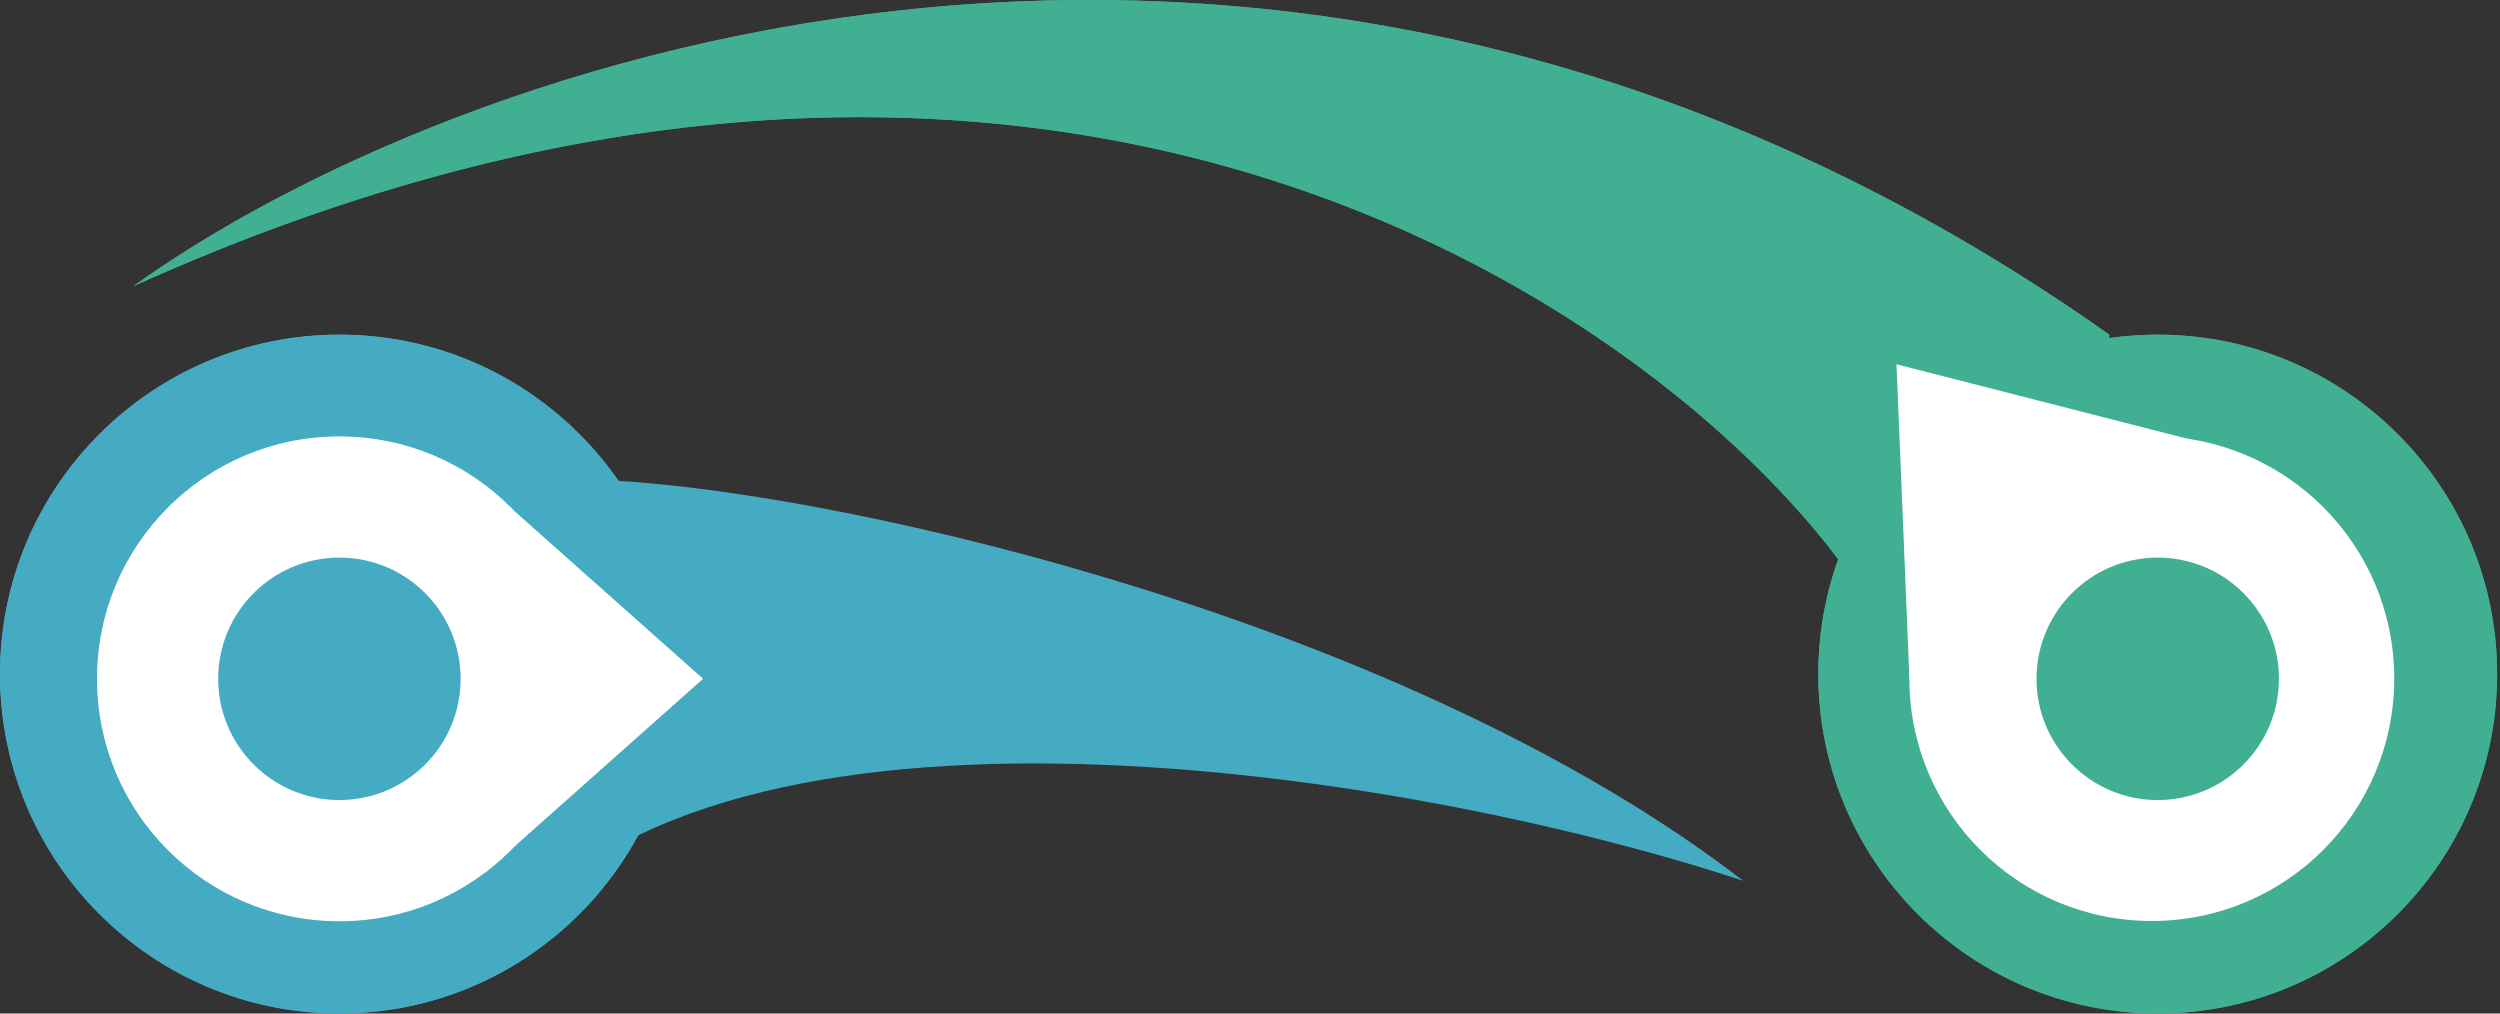 <svg width="148" height="60" viewBox="0 0 148 60" fill="none" xmlns="http://www.w3.org/2000/svg">
<rect x="0" y="0" width="148" height="60" fill="#333333" stroke="none"/>
<circle cx="127.737" cy="39.906" r="20.093" fill="#40AF92"/>
<path d="M40.187 39.906C40.187 51.003 31.191 59.999 20.093 59.999C8.996 59.999 0 51.003 0 39.906C0 28.809 8.996 19.812 20.093 19.812C31.191 19.812 40.187 28.809 40.187 39.906Z" fill="#45ABC2"/>
<path d="M34.446 40.186C34.446 48.113 28.02 54.539 20.094 54.539C12.167 54.539 5.741 48.113 5.741 40.186C5.741 32.26 12.167 25.834 20.094 25.834C28.02 25.834 34.446 32.26 34.446 40.186Z" fill="white"/>
<path d="M27.269 40.186C27.269 44.149 24.056 47.362 20.093 47.362C16.13 47.362 12.917 44.149 12.917 40.186C12.917 36.223 16.13 33.01 20.093 33.01C24.056 33.01 27.269 36.223 27.269 40.186Z" fill="#45ABC2"/>
<path d="M141.739 40.171C141.739 48.097 135.313 54.523 127.387 54.523C119.46 54.523 113.034 48.097 113.034 40.171C113.034 32.244 119.46 25.818 127.387 25.818C135.313 25.818 141.739 32.244 141.739 40.171Z" fill="white"/>
<path d="M7.894 16.943C61.285 -7.169 97.596 17.899 109.078 33.448L111.231 30.14L115.537 25.117L124.866 23.682V19.808C76.068 -14.638 26.552 3.545 7.894 16.943Z" fill="#40AF92"/>
<path d="M36.459 28.458L32.87 25.588L33.588 40.658L30 55.448C42.917 39.223 83.147 45.532 103.198 52.142C83.485 36.937 50.712 29.285 36.459 28.458Z" fill="#45ABC2"/>
<path d="M134.913 40.186C134.913 44.149 131.7 47.362 127.737 47.362C123.773 47.362 120.561 44.149 120.561 40.186C120.561 36.223 123.773 33.01 127.737 33.01C131.7 33.01 134.913 36.223 134.913 40.186Z" fill="#40AF92"/>
<circle cx="127.737" cy="39.906" r="20.093" fill="#40AF92"/>
<path d="M40.187 39.906C40.187 51.003 31.191 59.999 20.093 59.999C8.996 59.999 0 51.003 0 39.906C0 28.809 8.996 19.812 20.093 19.812C31.191 19.812 40.187 28.809 40.187 39.906Z" fill="#45ABC2"/>
<path d="M34.446 40.186C34.446 48.113 28.02 54.539 20.094 54.539C12.167 54.539 5.741 48.113 5.741 40.186C5.741 32.26 12.167 25.834 20.094 25.834C28.02 25.834 34.446 32.26 34.446 40.186Z" fill="white"/>
<path d="M27.269 40.186C27.269 44.149 24.056 47.362 20.093 47.362C16.13 47.362 12.917 44.149 12.917 40.186C12.917 36.223 16.13 33.01 20.093 33.01C24.056 33.01 27.269 36.223 27.269 40.186Z" fill="#45ABC2"/>
<path d="M141.739 40.171C141.739 48.097 135.313 54.523 127.387 54.523C119.46 54.523 113.034 48.097 113.034 40.171C113.034 32.244 119.46 25.818 127.387 25.818C135.313 25.818 141.739 32.244 141.739 40.171Z" fill="white"/>
<path d="M7.894 16.943C61.285 -7.169 97.596 17.899 109.078 33.448L111.231 30.14L115.537 25.117L124.866 23.682V19.808C76.068 -14.638 26.552 3.545 7.894 16.943Z" fill="#40AF92"/>
<path d="M134.913 40.186C134.913 44.149 131.7 47.362 127.737 47.362C123.773 47.362 120.561 44.149 120.561 40.186C120.561 36.223 123.773 33.01 127.737 33.01C131.7 33.01 134.913 36.223 134.913 40.186Z" fill="#40AF92"/>
<path d="M41.622 40.185L28.705 51.667V28.703L41.622 40.185Z" fill="white"/>
<path d="M112.272 21.565L131.694 26.535L113.036 40.169L112.272 21.565Z" fill="white"/>
</svg>

